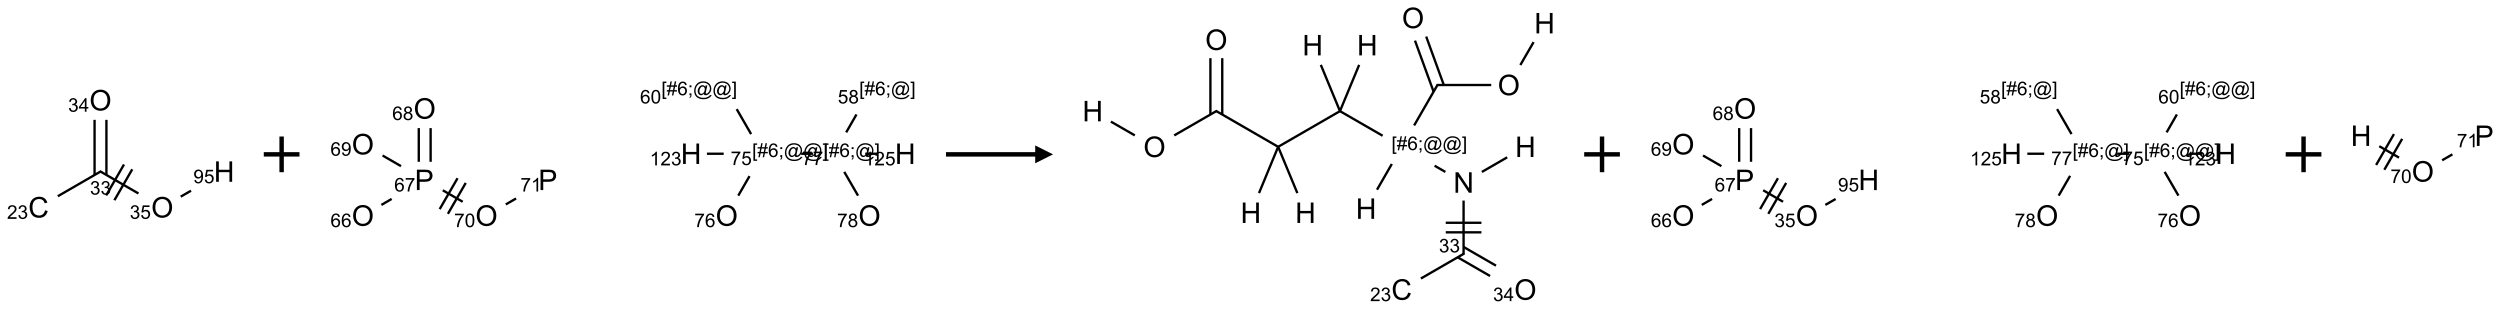 <?xml version="1.0" encoding="UTF-8"?>
<svg xmlns="http://www.w3.org/2000/svg" xmlns:xlink="http://www.w3.org/1999/xlink" width="1401" height="173" viewBox="0 0 1401 173">
<defs>
<g>
<g id="glyph-0-0">
<path d="M 2 0 L 2 -10 L 10 -10 L 10 0 Z M 2.25 -0.25 L 9.75 -0.25 L 9.75 -9.75 L 2.25 -9.75 Z M 2.25 -0.25 "/>
</g>
<g id="glyph-0-1">
<path d="M 9.406 -4.016 L 10.922 -3.633 C 10.605 -2.387 10.031 -1.438 9.207 -0.785 C 8.383 -0.133 7.371 0.195 6.18 0.195 C 4.945 0.195 3.941 -0.055 3.168 -0.559 C 2.395 -1.062 1.805 -1.789 1.402 -2.742 C 1 -3.695 0.797 -4.719 0.797 -5.812 C 0.797 -7.004 1.023 -8.047 1.48 -8.934 C 1.938 -9.82 2.586 -10.496 3.426 -10.957 C 4.266 -11.418 5.191 -11.648 6.203 -11.648 C 7.348 -11.648 8.312 -11.355 9.094 -10.773 C 9.875 -10.191 10.418 -9.371 10.727 -8.312 L 9.234 -7.961 C 8.969 -8.793 8.582 -9.402 8.078 -9.781 C 7.574 -10.16 6.938 -10.352 6.172 -10.352 C 5.293 -10.352 4.555 -10.141 3.965 -9.719 C 3.375 -9.297 2.957 -8.73 2.719 -8.02 C 2.48 -7.309 2.359 -6.574 2.359 -5.82 C 2.359 -4.848 2.5 -3.996 2.785 -3.27 C 3.07 -2.543 3.512 -2 4.109 -1.641 C 4.707 -1.281 5.355 -1.102 6.055 -1.102 C 6.902 -1.102 7.621 -1.348 8.211 -1.836 C 8.801 -2.324 9.199 -3.051 9.406 -4.016 Z M 9.406 -4.016 "/>
</g>
<g id="glyph-0-2">
<path d="M 0.773 -5.578 C 0.773 -7.48 1.285 -8.969 2.305 -10.043 C 3.324 -11.117 4.645 -11.656 6.258 -11.656 C 7.316 -11.656 8.27 -11.402 9.117 -10.898 C 9.965 -10.395 10.613 -9.688 11.059 -8.785 C 11.504 -7.883 11.727 -6.855 11.727 -5.711 C 11.727 -4.551 11.492 -3.512 11.023 -2.594 C 10.555 -1.676 9.891 -0.984 9.031 -0.512 C 8.172 -0.039 7.246 0.195 6.25 0.195 C 5.172 0.195 4.207 -0.066 3.359 -0.586 C 2.512 -1.105 1.867 -1.816 1.43 -2.719 C 0.992 -3.621 0.773 -4.574 0.773 -5.578 Z M 2.336 -5.555 C 2.336 -4.176 2.707 -3.086 3.449 -2.293 C 4.191 -1.5 5.121 -1.102 6.242 -1.102 C 7.383 -1.102 8.32 -1.504 9.059 -2.305 C 9.797 -3.105 10.164 -4.246 10.164 -5.719 C 10.164 -6.652 10.008 -7.465 9.691 -8.16 C 9.375 -8.855 8.914 -9.395 8.309 -9.777 C 7.703 -10.16 7.02 -10.352 6.266 -10.352 C 5.191 -10.352 4.27 -9.984 3.496 -9.246 C 2.723 -8.508 2.336 -7.277 2.336 -5.555 Z M 2.336 -5.555 "/>
</g>
<g id="glyph-0-3">
<path d="M 1.281 0 L 1.281 -11.453 L 2.797 -11.453 L 2.797 -6.75 L 8.75 -6.75 L 8.75 -11.453 L 10.266 -11.453 L 10.266 0 L 8.75 0 L 8.75 -5.398 L 2.797 -5.398 L 2.797 0 Z M 1.281 0 "/>
</g>
<g id="glyph-0-4">
<path d="M 1.234 0 L 1.234 -11.453 L 5.555 -11.453 C 6.316 -11.453 6.895 -11.418 7.297 -11.344 C 7.859 -11.25 8.332 -11.07 8.711 -10.809 C 9.09 -10.547 9.398 -10.176 9.629 -9.703 C 9.859 -9.23 9.977 -8.707 9.977 -8.141 C 9.977 -7.168 9.668 -6.344 9.047 -5.668 C 8.426 -4.992 7.309 -4.656 5.688 -4.656 L 2.75 -4.656 L 2.75 0 Z M 2.75 -6.008 L 5.711 -6.008 C 6.691 -6.008 7.387 -6.191 7.797 -6.555 C 8.207 -6.918 8.414 -7.434 8.414 -8.094 C 8.414 -8.574 8.293 -8.984 8.051 -9.324 C 7.809 -9.664 7.488 -9.891 7.094 -10 C 6.84 -10.066 6.367 -10.102 5.68 -10.102 L 2.75 -10.102 Z M 2.75 -6.008 "/>
</g>
<g id="glyph-0-5">
<path d="M 1.219 0 L 1.219 -11.453 L 2.773 -11.453 L 8.789 -2.461 L 8.789 -11.453 L 10.242 -11.453 L 10.242 0 L 8.688 0 L 2.672 -9 L 2.672 0 Z M 1.219 0 "/>
</g>
<g id="glyph-1-0">
<path d="M 1.332 0 L 1.332 -6.668 L 6.668 -6.668 L 6.668 0 Z M 1.5 -0.168 L 6.5 -0.168 L 6.5 -6.5 L 1.5 -6.5 Z M 1.5 -0.168 "/>
</g>
<g id="glyph-1-1">
<path d="M 5.371 -0.902 L 5.371 0 L 0.324 0 C 0.316 -0.227 0.352 -0.441 0.434 -0.652 C 0.562 -0.996 0.766 -1.332 1.051 -1.668 C 1.332 -2 1.742 -2.387 2.277 -2.824 C 3.105 -3.504 3.668 -4.043 3.957 -4.441 C 4.25 -4.84 4.395 -5.215 4.395 -5.566 C 4.395 -5.938 4.262 -6.254 3.996 -6.508 C 3.73 -6.762 3.387 -6.891 2.957 -6.891 C 2.508 -6.891 2.145 -6.754 1.875 -6.484 C 1.605 -6.215 1.469 -5.84 1.465 -5.359 L 0.5 -5.457 C 0.566 -6.176 0.812 -6.727 1.246 -7.102 C 1.676 -7.477 2.254 -7.668 2.98 -7.668 C 3.711 -7.668 4.293 -7.465 4.719 -7.059 C 5.145 -6.652 5.359 -6.148 5.359 -5.547 C 5.359 -5.242 5.297 -4.941 5.172 -4.645 C 5.047 -4.352 4.84 -4.039 4.551 -3.715 C 4.262 -3.387 3.777 -2.938 3.105 -2.371 C 2.543 -1.898 2.18 -1.578 2.02 -1.41 C 1.859 -1.242 1.73 -1.07 1.625 -0.902 Z M 5.371 -0.902 "/>
</g>
<g id="glyph-1-2">
<path d="M 0.449 -2.016 L 1.387 -2.141 C 1.492 -1.609 1.676 -1.227 1.934 -0.992 C 2.191 -0.758 2.508 -0.641 2.879 -0.641 C 3.32 -0.641 3.695 -0.793 3.996 -1.098 C 4.301 -1.402 4.453 -1.781 4.453 -2.234 C 4.453 -2.664 4.312 -3.02 4.031 -3.301 C 3.75 -3.578 3.391 -3.719 2.957 -3.719 C 2.781 -3.719 2.562 -3.684 2.297 -3.613 L 2.402 -4.438 C 2.465 -4.43 2.516 -4.426 2.551 -4.426 C 2.949 -4.426 3.312 -4.531 3.629 -4.738 C 3.949 -4.949 4.109 -5.27 4.109 -5.703 C 4.109 -6.047 3.992 -6.332 3.762 -6.559 C 3.527 -6.785 3.227 -6.895 2.859 -6.895 C 2.496 -6.895 2.191 -6.781 1.949 -6.551 C 1.707 -6.324 1.547 -5.98 1.48 -5.52 L 0.543 -5.688 C 0.656 -6.316 0.918 -6.805 1.324 -7.148 C 1.73 -7.492 2.234 -7.668 2.84 -7.668 C 3.254 -7.668 3.641 -7.578 3.988 -7.398 C 4.34 -7.219 4.609 -6.977 4.793 -6.668 C 4.98 -6.359 5.074 -6.031 5.074 -5.684 C 5.074 -5.352 4.984 -5.051 4.809 -4.781 C 4.629 -4.512 4.367 -4.297 4.02 -4.137 C 4.473 -4.031 4.824 -3.816 5.074 -3.488 C 5.324 -3.16 5.449 -2.75 5.449 -2.254 C 5.449 -1.59 5.203 -1.023 4.719 -0.559 C 4.234 -0.098 3.617 0.137 2.875 0.137 C 2.203 0.137 1.648 -0.062 1.207 -0.465 C 0.762 -0.863 0.512 -1.379 0.449 -2.016 Z M 0.449 -2.016 "/>
</g>
<g id="glyph-1-3">
<path d="M 3.449 0 L 3.449 -1.828 L 0.137 -1.828 L 0.137 -2.688 L 3.621 -7.637 L 4.387 -7.637 L 4.387 -2.688 L 5.418 -2.688 L 5.418 -1.828 L 4.387 -1.828 L 4.387 0 Z M 3.449 -2.688 L 3.449 -6.129 L 1.059 -2.688 Z M 3.449 -2.688 "/>
</g>
<g id="glyph-1-4">
<path d="M 0.441 -2 L 1.426 -2.082 C 1.5 -1.605 1.668 -1.242 1.934 -1.004 C 2.199 -0.762 2.52 -0.641 2.895 -0.641 C 3.348 -0.641 3.73 -0.812 4.043 -1.152 C 4.355 -1.492 4.512 -1.941 4.512 -2.504 C 4.512 -3.039 4.359 -3.461 4.059 -3.77 C 3.758 -4.078 3.367 -4.234 2.879 -4.234 C 2.578 -4.234 2.305 -4.164 2.062 -4.027 C 1.82 -3.891 1.629 -3.715 1.488 -3.496 L 0.609 -3.609 L 1.348 -7.531 L 5.145 -7.531 L 5.145 -6.637 L 2.098 -6.637 L 1.688 -4.582 C 2.145 -4.902 2.625 -5.062 3.129 -5.062 C 3.797 -5.062 4.359 -4.832 4.816 -4.371 C 5.277 -3.91 5.504 -3.312 5.504 -2.59 C 5.504 -1.898 5.305 -1.301 4.902 -0.797 C 4.41 -0.18 3.742 0.129 2.895 0.129 C 2.199 0.129 1.633 -0.062 1.195 -0.453 C 0.758 -0.844 0.504 -1.359 0.441 -2 Z M 0.441 -2 "/>
</g>
<g id="glyph-1-5">
<path d="M 0.582 -1.766 L 1.484 -1.848 C 1.562 -1.426 1.707 -1.117 1.922 -0.926 C 2.137 -0.734 2.414 -0.641 2.75 -0.641 C 3.039 -0.641 3.289 -0.707 3.508 -0.84 C 3.727 -0.973 3.902 -1.148 4.043 -1.367 C 4.18 -1.586 4.297 -1.887 4.391 -2.262 C 4.484 -2.637 4.531 -3.016 4.531 -3.406 C 4.531 -3.449 4.531 -3.512 4.527 -3.594 C 4.34 -3.297 4.082 -3.055 3.758 -2.867 C 3.434 -2.68 3.082 -2.59 2.703 -2.59 C 2.07 -2.59 1.535 -2.816 1.098 -3.277 C 0.66 -3.734 0.441 -4.34 0.441 -5.09 C 0.441 -5.863 0.672 -6.484 1.129 -6.957 C 1.586 -7.43 2.156 -7.668 2.844 -7.668 C 3.34 -7.668 3.793 -7.531 4.207 -7.266 C 4.617 -7 4.93 -6.617 5.145 -6.121 C 5.355 -5.629 5.465 -4.91 5.465 -3.973 C 5.465 -2.996 5.359 -2.223 5.145 -1.645 C 4.934 -1.066 4.617 -0.625 4.199 -0.324 C 3.781 -0.02 3.293 0.129 2.73 0.129 C 2.133 0.129 1.645 -0.035 1.266 -0.367 C 0.887 -0.699 0.66 -1.164 0.582 -1.766 Z M 4.422 -5.137 C 4.422 -5.676 4.277 -6.102 3.992 -6.418 C 3.707 -6.734 3.359 -6.891 2.957 -6.891 C 2.543 -6.891 2.18 -6.719 1.871 -6.379 C 1.562 -6.039 1.406 -5.598 1.406 -5.059 C 1.406 -4.57 1.555 -4.176 1.848 -3.871 C 2.141 -3.566 2.5 -3.418 2.934 -3.418 C 3.367 -3.418 3.723 -3.57 4.004 -3.871 C 4.281 -4.176 4.422 -4.598 4.422 -5.137 Z M 4.422 -5.137 "/>
</g>
<g id="glyph-1-6">
<path d="M 5.309 -5.766 L 4.375 -5.691 C 4.293 -6.059 4.172 -6.328 4.02 -6.496 C 3.766 -6.762 3.453 -6.895 3.082 -6.895 C 2.785 -6.895 2.523 -6.812 2.297 -6.645 C 2 -6.43 1.77 -6.117 1.598 -5.703 C 1.43 -5.289 1.34 -4.703 1.332 -3.938 C 1.559 -4.281 1.836 -4.535 2.16 -4.703 C 2.488 -4.871 2.828 -4.953 3.188 -4.953 C 3.812 -4.953 4.344 -4.723 4.785 -4.262 C 5.223 -3.801 5.441 -3.207 5.441 -2.48 C 5.441 -2 5.34 -1.555 5.133 -1.145 C 4.926 -0.73 4.641 -0.418 4.281 -0.199 C 3.922 0.02 3.512 0.129 3.051 0.129 C 2.27 0.129 1.633 -0.156 1.141 -0.73 C 0.648 -1.305 0.402 -2.254 0.402 -3.574 C 0.402 -5.051 0.672 -6.121 1.219 -6.793 C 1.695 -7.375 2.336 -7.668 3.141 -7.668 C 3.742 -7.668 4.234 -7.5 4.617 -7.16 C 5 -6.824 5.23 -6.359 5.309 -5.766 Z M 1.48 -2.473 C 1.48 -2.152 1.547 -1.844 1.684 -1.547 C 1.82 -1.25 2.016 -1.027 2.262 -0.871 C 2.508 -0.719 2.766 -0.641 3.035 -0.641 C 3.434 -0.641 3.773 -0.801 4.059 -1.121 C 4.344 -1.441 4.484 -1.875 4.484 -2.422 C 4.484 -2.949 4.344 -3.367 4.062 -3.668 C 3.781 -3.973 3.426 -4.125 3 -4.125 C 2.578 -4.125 2.219 -3.973 1.922 -3.668 C 1.625 -3.363 1.48 -2.969 1.48 -2.473 Z M 1.48 -2.473 "/>
</g>
<g id="glyph-1-7">
<path d="M 0.504 -6.637 L 0.504 -7.535 L 5.449 -7.535 L 5.449 -6.809 C 4.961 -6.289 4.48 -5.602 4.004 -4.746 C 3.527 -3.887 3.156 -3.004 2.895 -2.098 C 2.707 -1.461 2.59 -0.762 2.535 0 L 1.574 0 C 1.582 -0.602 1.703 -1.328 1.926 -2.176 C 2.152 -3.027 2.477 -3.848 2.898 -4.637 C 3.32 -5.426 3.77 -6.094 4.246 -6.637 Z M 0.504 -6.637 "/>
</g>
<g id="glyph-1-8">
<path d="M 1.887 -4.141 C 1.496 -4.281 1.207 -4.484 1.02 -4.75 C 0.832 -5.016 0.738 -5.328 0.738 -5.699 C 0.738 -6.254 0.938 -6.719 1.34 -7.098 C 1.738 -7.477 2.27 -7.668 2.934 -7.668 C 3.598 -7.668 4.137 -7.473 4.543 -7.086 C 4.949 -6.699 5.152 -6.227 5.152 -5.672 C 5.152 -5.316 5.059 -5.008 4.871 -4.746 C 4.688 -4.484 4.406 -4.281 4.027 -4.141 C 4.496 -3.988 4.852 -3.742 5.098 -3.402 C 5.34 -3.062 5.465 -2.656 5.465 -2.184 C 5.465 -1.531 5.234 -0.98 4.77 -0.535 C 4.309 -0.09 3.703 0.129 2.949 0.129 C 2.195 0.129 1.586 -0.094 1.125 -0.539 C 0.664 -0.984 0.434 -1.543 0.434 -2.207 C 0.434 -2.703 0.559 -3.121 0.809 -3.457 C 1.062 -3.793 1.422 -4.02 1.887 -4.141 Z M 1.699 -5.73 C 1.699 -5.367 1.812 -5.074 2.047 -4.844 C 2.281 -4.613 2.582 -4.5 2.953 -4.5 C 3.312 -4.5 3.609 -4.613 3.84 -4.84 C 4.07 -5.066 4.188 -5.348 4.188 -5.676 C 4.188 -6.02 4.07 -6.309 3.832 -6.543 C 3.594 -6.777 3.297 -6.895 2.941 -6.895 C 2.586 -6.895 2.289 -6.781 2.051 -6.551 C 1.816 -6.324 1.699 -6.047 1.699 -5.73 Z M 1.395 -2.203 C 1.395 -1.938 1.461 -1.676 1.586 -1.426 C 1.711 -1.176 1.902 -0.984 2.152 -0.848 C 2.402 -0.711 2.672 -0.641 2.957 -0.641 C 3.406 -0.641 3.777 -0.785 4.066 -1.074 C 4.359 -1.363 4.504 -1.727 4.504 -2.172 C 4.504 -2.625 4.355 -2.996 4.055 -3.293 C 3.754 -3.586 3.379 -3.734 2.926 -3.734 C 2.484 -3.734 2.121 -3.59 1.832 -3.297 C 1.543 -3.004 1.395 -2.641 1.395 -2.203 Z M 1.395 -2.203 "/>
</g>
<g id="glyph-1-9">
<path d="M 0.441 -3.766 C 0.441 -4.668 0.535 -5.395 0.723 -5.945 C 0.906 -6.496 1.184 -6.922 1.551 -7.219 C 1.918 -7.516 2.375 -7.668 2.934 -7.668 C 3.344 -7.668 3.703 -7.586 4.012 -7.418 C 4.32 -7.254 4.574 -7.016 4.777 -6.707 C 4.977 -6.395 5.137 -6.016 5.25 -5.57 C 5.363 -5.125 5.422 -4.523 5.422 -3.766 C 5.422 -2.871 5.328 -2.148 5.145 -1.598 C 4.961 -1.047 4.688 -0.621 4.32 -0.32 C 3.953 -0.02 3.492 0.129 2.934 0.129 C 2.195 0.129 1.617 -0.133 1.199 -0.66 C 0.695 -1.297 0.441 -2.332 0.441 -3.766 Z M 1.406 -3.766 C 1.406 -2.512 1.555 -1.68 1.848 -1.262 C 2.141 -0.848 2.5 -0.641 2.934 -0.641 C 3.363 -0.641 3.727 -0.848 4.02 -1.266 C 4.312 -1.684 4.457 -2.516 4.457 -3.766 C 4.457 -5.023 4.312 -5.859 4.02 -6.27 C 3.727 -6.684 3.359 -6.891 2.922 -6.891 C 2.492 -6.891 2.148 -6.707 1.891 -6.344 C 1.566 -5.879 1.406 -5.02 1.406 -3.766 Z M 1.406 -3.766 "/>
</g>
<g id="glyph-1-10">
<path d="M 3.973 0 L 3.035 0 L 3.035 -5.973 C 2.809 -5.758 2.516 -5.543 2.148 -5.328 C 1.781 -5.113 1.453 -4.953 1.16 -4.844 L 1.16 -5.75 C 1.684 -5.996 2.145 -6.297 2.535 -6.645 C 2.93 -6.996 3.207 -7.336 3.371 -7.668 L 3.973 -7.668 Z M 3.973 0 "/>
</g>
<g id="glyph-1-11">
<path d="M 0.723 2.121 L 0.723 -7.637 L 2.793 -7.637 L 2.793 -6.859 L 1.66 -6.859 L 1.66 1.344 L 2.793 1.344 L 2.793 2.121 Z M 0.723 2.121 "/>
</g>
<g id="glyph-1-12">
<path d="M 0.535 0.129 L 0.988 -2.09 L 0.109 -2.09 L 0.109 -2.863 L 1.145 -2.863 L 1.531 -4.754 L 0.109 -4.754 L 0.109 -5.531 L 1.688 -5.531 L 2.141 -7.766 L 2.922 -7.766 L 2.469 -5.531 L 4.109 -5.531 L 4.562 -7.766 L 5.348 -7.766 L 4.895 -5.531 L 5.797 -5.531 L 5.797 -4.754 L 4.738 -4.754 L 4.348 -2.863 L 5.797 -2.863 L 5.797 -2.09 L 4.191 -2.09 L 3.738 0.129 L 2.957 0.129 L 3.406 -2.09 L 1.77 -2.09 L 1.316 0.129 Z M 1.926 -2.863 L 3.562 -2.863 L 3.953 -4.754 L 2.312 -4.754 Z M 1.926 -2.863 "/>
</g>
<g id="glyph-1-13">
<path d="M 0.949 -4.465 L 0.949 -5.531 L 2.016 -5.531 L 2.016 -4.465 Z M 0.949 0 L 0.949 -1.066 L 2.016 -1.066 L 2.016 0 C 2.016 0.391 1.945 0.711 1.809 0.949 C 1.668 1.191 1.449 1.379 1.145 1.512 L 0.887 1.109 C 1.082 1.023 1.23 0.895 1.324 0.727 C 1.418 0.559 1.469 0.316 1.48 0 Z M 0.949 0 "/>
</g>
<g id="glyph-1-14">
<path d="M 6.047 -0.848 C 5.82 -0.59 5.57 -0.379 5.289 -0.223 C 5.008 -0.062 4.73 0.016 4.449 0.016 C 4.141 0.016 3.84 -0.074 3.547 -0.254 C 3.254 -0.434 3.02 -0.715 2.836 -1.09 C 2.652 -1.465 2.562 -1.875 2.562 -2.324 C 2.562 -2.875 2.703 -3.43 2.988 -3.98 C 3.27 -4.535 3.621 -4.953 4.043 -5.23 C 4.461 -5.508 4.871 -5.645 5.266 -5.645 C 5.566 -5.645 5.855 -5.566 6.129 -5.41 C 6.402 -5.25 6.641 -5.012 6.84 -4.688 L 7.016 -5.496 L 7.949 -5.496 L 7.199 -2 C 7.094 -1.516 7.043 -1.246 7.043 -1.191 C 7.043 -1.098 7.078 -1.02 7.148 -0.949 C 7.219 -0.883 7.305 -0.848 7.406 -0.848 C 7.59 -0.848 7.832 -0.953 8.129 -1.168 C 8.527 -1.445 8.84 -1.816 9.07 -2.285 C 9.301 -2.75 9.418 -3.234 9.418 -3.73 C 9.418 -4.309 9.27 -4.852 8.973 -5.355 C 8.676 -5.859 8.23 -6.262 7.645 -6.562 C 7.055 -6.863 6.406 -7.016 5.691 -7.016 C 4.879 -7.016 4.137 -6.824 3.465 -6.445 C 2.793 -6.066 2.273 -5.52 1.902 -4.809 C 1.535 -4.098 1.348 -3.34 1.348 -2.527 C 1.348 -1.676 1.535 -0.941 1.902 -0.328 C 2.273 0.285 2.809 0.742 3.508 1.035 C 4.207 1.328 4.984 1.473 5.832 1.473 C 6.742 1.473 7.504 1.32 8.121 1.016 C 8.734 0.711 9.195 0.34 9.5 -0.098 L 10.441 -0.098 C 10.266 0.266 9.961 0.637 9.531 1.016 C 9.102 1.395 8.59 1.695 7.996 1.914 C 7.402 2.133 6.688 2.246 5.848 2.246 C 5.078 2.246 4.367 2.145 3.715 1.949 C 3.066 1.75 2.512 1.453 2.051 1.055 C 1.594 0.656 1.25 0.199 1.016 -0.316 C 0.723 -0.973 0.578 -1.684 0.578 -2.441 C 0.578 -3.289 0.75 -4.098 1.098 -4.863 C 1.523 -5.805 2.125 -6.527 2.902 -7.027 C 3.684 -7.527 4.629 -7.777 5.738 -7.777 C 6.602 -7.777 7.375 -7.602 8.059 -7.246 C 8.746 -6.895 9.285 -6.371 9.684 -5.672 C 10.02 -5.07 10.188 -4.418 10.188 -3.715 C 10.188 -2.707 9.832 -1.812 9.125 -1.031 C 8.492 -0.328 7.801 0.02 7.051 0.02 C 6.812 0.02 6.617 -0.016 6.473 -0.09 C 6.324 -0.16 6.215 -0.266 6.145 -0.402 C 6.102 -0.488 6.066 -0.637 6.047 -0.848 Z M 3.527 -2.262 C 3.527 -1.785 3.641 -1.414 3.863 -1.152 C 4.09 -0.887 4.348 -0.754 4.641 -0.754 C 4.836 -0.754 5.039 -0.812 5.254 -0.93 C 5.469 -1.047 5.676 -1.219 5.871 -1.449 C 6.066 -1.676 6.23 -1.969 6.355 -2.32 C 6.48 -2.672 6.543 -3.027 6.543 -3.379 C 6.543 -3.852 6.426 -4.219 6.191 -4.48 C 5.957 -4.738 5.672 -4.871 5.332 -4.871 C 5.109 -4.871 4.902 -4.812 4.707 -4.699 C 4.512 -4.586 4.32 -4.406 4.137 -4.156 C 3.953 -3.906 3.805 -3.602 3.691 -3.246 C 3.582 -2.887 3.527 -2.559 3.527 -2.262 Z M 3.527 -2.262 "/>
</g>
<g id="glyph-1-15">
<path d="M 2.27 2.121 L 0.203 2.121 L 0.203 1.344 L 1.332 1.344 L 1.332 -6.859 L 0.203 -6.859 L 0.203 -7.637 L 2.27 -7.637 Z M 2.27 2.121 "/>
</g>
</g>
</defs>
<path fill="none" stroke-width="0.033" stroke-linecap="butt" stroke-linejoin="miter" stroke="rgb(0%, 0%, 0%)" stroke-opacity="1" stroke-miterlimit="10" d="M 0.268 1.345 L 0.874 0.995 " transform="matrix(40, 0, 0, 40, 21.676, 56.154)"/>
<path fill="none" stroke-width="0.033" stroke-linecap="butt" stroke-linejoin="miter" stroke="rgb(0%, 0%, 0%)" stroke-opacity="1" stroke-miterlimit="10" d="M 0.949 1.048 L 0.949 0.275 " transform="matrix(40, 0, 0, 40, 21.676, 56.154)"/>
<path fill="none" stroke-width="0.033" stroke-linecap="butt" stroke-linejoin="miter" stroke="rgb(0%, 0%, 0%)" stroke-opacity="1" stroke-miterlimit="10" d="M 0.783 1.048 L 0.783 0.275 " transform="matrix(40, 0, 0, 40, 21.676, 56.154)"/>
<path fill="none" stroke-width="0.033" stroke-linecap="butt" stroke-linejoin="miter" stroke="rgb(0%, 0%, 0%)" stroke-opacity="1" stroke-miterlimit="10" d="M 0.858 0.995 L 1.398 1.307 " transform="matrix(40, 0, 0, 40, 21.676, 56.154)"/>
<path fill="none" stroke-width="0.033" stroke-linecap="butt" stroke-linejoin="miter" stroke="rgb(0%, 0%, 0%)" stroke-opacity="1" stroke-miterlimit="10" d="M 1.061 1.401 L 1.311 0.968 " transform="matrix(40, 0, 0, 40, 21.676, 56.154)"/>
<path fill="none" stroke-width="0.033" stroke-linecap="butt" stroke-linejoin="miter" stroke="rgb(0%, 0%, 0%)" stroke-opacity="1" stroke-miterlimit="10" d="M 0.945 1.334 L 1.195 0.901 " transform="matrix(40, 0, 0, 40, 21.676, 56.154)"/>
<path fill="none" stroke-width="0.033" stroke-linecap="butt" stroke-linejoin="miter" stroke="rgb(0%, 0%, 0%)" stroke-opacity="1" stroke-miterlimit="10" d="M 1.99 1.351 L 2.134 1.268 " transform="matrix(40, 0, 0, 40, 21.676, 56.154)"/>
<g fill="rgb(0%, 0%, 0%)" fill-opacity="1">
<use xlink:href="#glyph-0-1" x="15.816" y="121.883"/>
</g>
<g fill="rgb(0%, 0%, 0%)" fill-opacity="1">
<use xlink:href="#glyph-1-1" x="3.902" y="122.637"/>
<use xlink:href="#glyph-1-2" x="9.835" y="122.637"/>
</g>
<g fill="rgb(0%, 0%, 0%)" fill-opacity="1">
<use xlink:href="#glyph-1-2" x="50.402" y="109.078"/>
<use xlink:href="#glyph-1-2" x="56.335" y="109.078"/>
</g>
<g fill="rgb(0%, 0%, 0%)" fill-opacity="1">
<use xlink:href="#glyph-0-2" x="50.066" y="61.887"/>
</g>
<g fill="rgb(0%, 0%, 0%)" fill-opacity="1">
<use xlink:href="#glyph-1-2" x="38.156" y="62.633"/>
<use xlink:href="#glyph-1-3" x="44.089" y="62.633"/>
</g>
<g fill="rgb(0%, 0%, 0%)" fill-opacity="1">
<use xlink:href="#glyph-0-2" x="84.707" y="121.887"/>
</g>
<g fill="rgb(0%, 0%, 0%)" fill-opacity="1">
<use xlink:href="#glyph-1-2" x="72.711" y="122.633"/>
<use xlink:href="#glyph-1-4" x="78.643" y="122.633"/>
</g>
<g fill="rgb(0%, 0%, 0%)" fill-opacity="1">
<use xlink:href="#glyph-0-3" x="119.828" y="101.883"/>
</g>
<g fill="rgb(0%, 0%, 0%)" fill-opacity="1">
<use xlink:href="#glyph-1-5" x="108.336" y="102.676"/>
<use xlink:href="#glyph-1-4" x="114.268" y="102.676"/>
</g>
<path fill="none" stroke-width="0.062" stroke-linecap="butt" stroke-linejoin="miter" stroke="rgb(0%, 0%, 0%)" stroke-opacity="1" stroke-miterlimit="10" d="M -0 0 L 0.5 0 M 0.25 -0.25 L 0.25 0.25 " transform="matrix(40, 0, 0, 40, 147.824, 86.5)"/>
<path fill="none" stroke-width="0.033" stroke-linecap="butt" stroke-linejoin="miter" stroke="rgb(0%, 0%, 0%)" stroke-opacity="1" stroke-miterlimit="10" d="M 0.259 1.583 L 0.403 1.499 " transform="matrix(40, 0, 0, 40, 203.363, 51.516)"/>
<path fill="none" stroke-width="0.033" stroke-linecap="butt" stroke-linejoin="miter" stroke="rgb(0%, 0%, 0%)" stroke-opacity="1" stroke-miterlimit="10" d="M 0.949 0.979 L 0.949 0.507 " transform="matrix(40, 0, 0, 40, 203.363, 51.516)"/>
<path fill="none" stroke-width="0.033" stroke-linecap="butt" stroke-linejoin="miter" stroke="rgb(0%, 0%, 0%)" stroke-opacity="1" stroke-miterlimit="10" d="M 0.783 0.979 L 0.783 0.507 " transform="matrix(40, 0, 0, 40, 203.363, 51.516)"/>
<path fill="none" stroke-width="0.033" stroke-linecap="butt" stroke-linejoin="miter" stroke="rgb(0%, 0%, 0%)" stroke-opacity="1" stroke-miterlimit="10" d="M 0.534 1.04 L 0.276 0.891 " transform="matrix(40, 0, 0, 40, 203.363, 51.516)"/>
<path fill="none" stroke-width="0.033" stroke-linecap="butt" stroke-linejoin="miter" stroke="rgb(0%, 0%, 0%)" stroke-opacity="1" stroke-miterlimit="10" d="M 1.119 1.378 L 1.398 1.539 " transform="matrix(40, 0, 0, 40, 203.363, 51.516)"/>
<path fill="none" stroke-width="0.033" stroke-linecap="butt" stroke-linejoin="miter" stroke="rgb(0%, 0%, 0%)" stroke-opacity="1" stroke-miterlimit="10" d="M 1.191 1.708 L 1.441 1.275 " transform="matrix(40, 0, 0, 40, 203.363, 51.516)"/>
<path fill="none" stroke-width="0.033" stroke-linecap="butt" stroke-linejoin="miter" stroke="rgb(0%, 0%, 0%)" stroke-opacity="1" stroke-miterlimit="10" d="M 1.076 1.642 L 1.326 1.209 " transform="matrix(40, 0, 0, 40, 203.363, 51.516)"/>
<path fill="none" stroke-width="0.033" stroke-linecap="butt" stroke-linejoin="miter" stroke="rgb(0%, 0%, 0%)" stroke-opacity="1" stroke-miterlimit="10" d="M 2.002 1.576 L 2.146 1.493 " transform="matrix(40, 0, 0, 40, 203.363, 51.516)"/>
<path fill="none" stroke-width="0.033" stroke-linecap="butt" stroke-linejoin="miter" stroke="rgb(0%, 0%, 0%)" stroke-opacity="1" stroke-miterlimit="10" d="M 5.259 1.453 L 5.417 1.179 " transform="matrix(40, 0, 0, 40, 203.363, 51.516)"/>
<path fill="none" stroke-width="0.033" stroke-linecap="butt" stroke-linejoin="miter" stroke="rgb(0%, 0%, 0%)" stroke-opacity="1" stroke-miterlimit="10" d="M 5.439 0.591 L 5.237 0.241 " transform="matrix(40, 0, 0, 40, 203.363, 51.516)"/>
<path fill="none" stroke-width="0.033" stroke-linecap="butt" stroke-linejoin="miter" stroke="rgb(0%, 0%, 0%)" stroke-opacity="1" stroke-miterlimit="10" d="M 5.055 0.866 L 4.82 0.866 " transform="matrix(40, 0, 0, 40, 203.363, 51.516)"/>
<path fill="none" stroke-width="0.033" stroke-linecap="butt" stroke-linejoin="miter" stroke="rgb(0%, 0%, 0%)" stroke-opacity="1" stroke-miterlimit="10" d="M 6.14 0.866 L 6.307 0.866 " transform="matrix(40, 0, 0, 40, 203.363, 51.516)"/>
<path fill="none" stroke-width="0.033" stroke-linecap="butt" stroke-linejoin="miter" stroke="rgb(0%, 0%, 0%)" stroke-opacity="1" stroke-miterlimit="10" d="M 6.771 0.567 L 6.915 0.316 " transform="matrix(40, 0, 0, 40, 203.363, 51.516)"/>
<path fill="none" stroke-width="0.033" stroke-linecap="butt" stroke-linejoin="miter" stroke="rgb(0%, 0%, 0%)" stroke-opacity="1" stroke-miterlimit="10" d="M 6.744 1.12 L 6.937 1.453 " transform="matrix(40, 0, 0, 40, 203.363, 51.516)"/>
<path fill="none" stroke-width="0.033" stroke-linecap="butt" stroke-linejoin="miter" stroke="rgb(0%, 0%, 0%)" stroke-opacity="1" stroke-miterlimit="10" d="M 7.038 0.866 L 7.204 0.866 " transform="matrix(40, 0, 0, 40, 203.363, 51.516)"/>
<g fill="rgb(0%, 0%, 0%)" fill-opacity="1">
<use xlink:href="#glyph-0-2" x="197.113" y="126.527"/>
</g>
<g fill="rgb(0%, 0%, 0%)" fill-opacity="1">
<use xlink:href="#glyph-1-6" x="185.18" y="127.277"/>
<use xlink:href="#glyph-1-6" x="191.112" y="127.277"/>
</g>
<g fill="rgb(0%, 0%, 0%)" fill-opacity="1">
<use xlink:href="#glyph-0-4" x="232.398" y="106.523"/>
</g>
<g fill="rgb(0%, 0%, 0%)" fill-opacity="1">
<use xlink:href="#glyph-1-6" x="220.918" y="107.316"/>
<use xlink:href="#glyph-1-7" x="226.85" y="107.316"/>
</g>
<g fill="rgb(0%, 0%, 0%)" fill-opacity="1">
<use xlink:href="#glyph-0-2" x="231.754" y="66.527"/>
</g>
<g fill="rgb(0%, 0%, 0%)" fill-opacity="1">
<use xlink:href="#glyph-1-6" x="219.797" y="67.277"/>
<use xlink:href="#glyph-1-8" x="225.729" y="67.277"/>
</g>
<g fill="rgb(0%, 0%, 0%)" fill-opacity="1">
<use xlink:href="#glyph-0-2" x="197.113" y="86.527"/>
</g>
<g fill="rgb(0%, 0%, 0%)" fill-opacity="1">
<use xlink:href="#glyph-1-6" x="185.156" y="87.277"/>
<use xlink:href="#glyph-1-5" x="191.089" y="87.277"/>
</g>
<g fill="rgb(0%, 0%, 0%)" fill-opacity="1">
<use xlink:href="#glyph-0-2" x="266.395" y="126.527"/>
</g>
<g fill="rgb(0%, 0%, 0%)" fill-opacity="1">
<use xlink:href="#glyph-1-7" x="254.48" y="127.277"/>
<use xlink:href="#glyph-1-9" x="260.413" y="127.277"/>
</g>
<g fill="rgb(0%, 0%, 0%)" fill-opacity="1">
<use xlink:href="#glyph-0-4" x="301.684" y="106.523"/>
</g>
<g fill="rgb(0%, 0%, 0%)" fill-opacity="1">
<use xlink:href="#glyph-1-7" x="291.676" y="107.316"/>
<use xlink:href="#glyph-1-10" x="297.608" y="107.316"/>
</g>
<g fill="rgb(0%, 0%, 0%)" fill-opacity="1">
<use xlink:href="#glyph-0-2" x="401.039" y="126.527"/>
</g>
<g fill="rgb(0%, 0%, 0%)" fill-opacity="1">
<use xlink:href="#glyph-1-7" x="389.102" y="127.277"/>
<use xlink:href="#glyph-1-6" x="395.034" y="127.277"/>
</g>
<g fill="rgb(0%, 0%, 0%)" fill-opacity="1">
<use xlink:href="#glyph-1-11" x="421.5" y="88.008"/>
<use xlink:href="#glyph-1-12" x="424.464" y="88.008"/>
<use xlink:href="#glyph-1-6" x="430.396" y="88.008"/>
<use xlink:href="#glyph-1-13" x="436.328" y="88.008"/>
<use xlink:href="#glyph-1-14" x="439.292" y="88.008"/>
<use xlink:href="#glyph-1-14" x="450.12" y="88.008"/>
<use xlink:href="#glyph-1-15" x="460.948" y="88.008"/>
</g>
<g fill="rgb(0%, 0%, 0%)" fill-opacity="1">
<use xlink:href="#glyph-1-7" x="409.453" y="92.508"/>
<use xlink:href="#glyph-1-4" x="415.385" y="92.508"/>
</g>
<g fill="rgb(0%, 0%, 0%)" fill-opacity="1">
<use xlink:href="#glyph-1-11" x="370.629" y="53.367"/>
<use xlink:href="#glyph-1-12" x="373.592" y="53.367"/>
<use xlink:href="#glyph-1-6" x="379.525" y="53.367"/>
<use xlink:href="#glyph-1-13" x="385.457" y="53.367"/>
<use xlink:href="#glyph-1-14" x="388.421" y="53.367"/>
<use xlink:href="#glyph-1-14" x="399.249" y="53.367"/>
<use xlink:href="#glyph-1-15" x="410.077" y="53.367"/>
</g>
<g fill="rgb(0%, 0%, 0%)" fill-opacity="1">
<use xlink:href="#glyph-1-6" x="358.668" y="57.996"/>
<use xlink:href="#glyph-1-9" x="364.6" y="57.996"/>
</g>
<g fill="rgb(0%, 0%, 0%)" fill-opacity="1">
<use xlink:href="#glyph-0-3" x="381.516" y="91.883"/>
</g>
<g fill="rgb(0%, 0%, 0%)" fill-opacity="1">
<use xlink:href="#glyph-1-10" x="364.148" y="92.676"/>
<use xlink:href="#glyph-1-1" x="370.081" y="92.676"/>
<use xlink:href="#glyph-1-2" x="376.013" y="92.676"/>
</g>
<g fill="rgb(0%, 0%, 0%)" fill-opacity="1">
<use xlink:href="#glyph-1-11" x="461.5" y="88.008"/>
<use xlink:href="#glyph-1-12" x="464.464" y="88.008"/>
<use xlink:href="#glyph-1-6" x="470.396" y="88.008"/>
<use xlink:href="#glyph-1-13" x="476.328" y="88.008"/>
<use xlink:href="#glyph-1-14" x="479.292" y="88.008"/>
<use xlink:href="#glyph-1-15" x="490.12" y="88.008"/>
</g>
<g fill="rgb(0%, 0%, 0%)" fill-opacity="1">
<use xlink:href="#glyph-1-7" x="449.508" y="92.508"/>
<use xlink:href="#glyph-1-7" x="455.44" y="92.508"/>
</g>
<g fill="rgb(0%, 0%, 0%)" fill-opacity="1">
<use xlink:href="#glyph-1-11" x="481.5" y="53.367"/>
<use xlink:href="#glyph-1-12" x="484.464" y="53.367"/>
<use xlink:href="#glyph-1-6" x="490.396" y="53.367"/>
<use xlink:href="#glyph-1-13" x="496.328" y="53.367"/>
<use xlink:href="#glyph-1-14" x="499.292" y="53.367"/>
<use xlink:href="#glyph-1-15" x="510.12" y="53.367"/>
</g>
<g fill="rgb(0%, 0%, 0%)" fill-opacity="1">
<use xlink:href="#glyph-1-4" x="469.492" y="57.996"/>
<use xlink:href="#glyph-1-8" x="475.424" y="57.996"/>
</g>
<g fill="rgb(0%, 0%, 0%)" fill-opacity="1">
<use xlink:href="#glyph-0-2" x="481.039" y="126.527"/>
</g>
<g fill="rgb(0%, 0%, 0%)" fill-opacity="1">
<use xlink:href="#glyph-1-7" x="469.078" y="127.277"/>
<use xlink:href="#glyph-1-8" x="475.01" y="127.277"/>
</g>
<g fill="rgb(0%, 0%, 0%)" fill-opacity="1">
<use xlink:href="#glyph-0-3" x="501.516" y="91.883"/>
</g>
<g fill="rgb(0%, 0%, 0%)" fill-opacity="1">
<use xlink:href="#glyph-1-10" x="484.09" y="92.676"/>
<use xlink:href="#glyph-1-1" x="490.022" y="92.676"/>
<use xlink:href="#glyph-1-4" x="495.954" y="92.676"/>
</g>
<path fill-rule="nonzero" fill="rgb(0%, 0%, 0%)" fill-opacity="1" d="M 530.125 87.75 L 580.125 87.75 L 580.125 91.5 L 590.125 86.5 L 580.125 81.5 L 580.125 85.25 L 530.125 85.25 "/>
<path fill="none" stroke-width="0.033" stroke-linecap="butt" stroke-linejoin="miter" stroke="rgb(0%, 0%, 0%)" stroke-opacity="1" stroke-miterlimit="10" d="M 0.255 1.453 L 0.59 1.646 " transform="matrix(40, 0, 0, 40, 612.352, 10.039)"/>
<path fill="none" stroke-width="0.033" stroke-linecap="butt" stroke-linejoin="miter" stroke="rgb(0%, 0%, 0%)" stroke-opacity="1" stroke-miterlimit="10" d="M 1.142 1.646 L 1.74 1.301 " transform="matrix(40, 0, 0, 40, 612.352, 10.039)"/>
<path fill="none" stroke-width="0.033" stroke-linecap="butt" stroke-linejoin="miter" stroke="rgb(0%, 0%, 0%)" stroke-opacity="1" stroke-miterlimit="10" d="M 1.815 1.354 L 1.815 0.564 " transform="matrix(40, 0, 0, 40, 612.352, 10.039)"/>
<path fill="none" stroke-width="0.033" stroke-linecap="butt" stroke-linejoin="miter" stroke="rgb(0%, 0%, 0%)" stroke-opacity="1" stroke-miterlimit="10" d="M 1.649 1.354 L 1.649 0.564 " transform="matrix(40, 0, 0, 40, 612.352, 10.039)"/>
<path fill="none" stroke-width="0.033" stroke-linecap="butt" stroke-linejoin="miter" stroke="rgb(0%, 0%, 0%)" stroke-opacity="1" stroke-miterlimit="10" d="M 1.724 1.301 L 2.598 1.806 " transform="matrix(40, 0, 0, 40, 612.352, 10.039)"/>
<path fill="none" stroke-width="0.033" stroke-linecap="butt" stroke-linejoin="miter" stroke="rgb(0%, 0%, 0%)" stroke-opacity="1" stroke-miterlimit="10" d="M 2.598 1.806 L 2.867 2.454 " transform="matrix(40, 0, 0, 40, 612.352, 10.039)"/>
<path fill="none" stroke-width="0.033" stroke-linecap="butt" stroke-linejoin="miter" stroke="rgb(0%, 0%, 0%)" stroke-opacity="1" stroke-miterlimit="10" d="M 2.598 1.806 L 2.33 2.454 " transform="matrix(40, 0, 0, 40, 612.352, 10.039)"/>
<path fill="none" stroke-width="0.033" stroke-linecap="butt" stroke-linejoin="miter" stroke="rgb(0%, 0%, 0%)" stroke-opacity="1" stroke-miterlimit="10" d="M 2.598 1.806 L 3.464 1.306 " transform="matrix(40, 0, 0, 40, 612.352, 10.039)"/>
<path fill="none" stroke-width="0.033" stroke-linecap="butt" stroke-linejoin="miter" stroke="rgb(0%, 0%, 0%)" stroke-opacity="1" stroke-miterlimit="10" d="M 3.464 1.306 L 3.196 0.658 " transform="matrix(40, 0, 0, 40, 612.352, 10.039)"/>
<path fill="none" stroke-width="0.033" stroke-linecap="butt" stroke-linejoin="miter" stroke="rgb(0%, 0%, 0%)" stroke-opacity="1" stroke-miterlimit="10" d="M 3.464 1.306 L 3.733 0.658 " transform="matrix(40, 0, 0, 40, 612.352, 10.039)"/>
<path fill="none" stroke-width="0.033" stroke-linecap="butt" stroke-linejoin="miter" stroke="rgb(0%, 0%, 0%)" stroke-opacity="1" stroke-miterlimit="10" d="M 3.464 1.306 L 4.062 1.651 " transform="matrix(40, 0, 0, 40, 612.352, 10.039)"/>
<path fill="none" stroke-width="0.033" stroke-linecap="butt" stroke-linejoin="miter" stroke="rgb(0%, 0%, 0%)" stroke-opacity="1" stroke-miterlimit="10" d="M 4.191 2.046 L 3.983 2.407 " transform="matrix(40, 0, 0, 40, 612.352, 10.039)"/>
<path fill="none" stroke-width="0.033" stroke-linecap="butt" stroke-linejoin="miter" stroke="rgb(0%, 0%, 0%)" stroke-opacity="1" stroke-miterlimit="10" d="M 4.503 1.507 L 4.835 0.931 " transform="matrix(40, 0, 0, 40, 612.352, 10.039)"/>
<path fill="none" stroke-width="0.033" stroke-linecap="butt" stroke-linejoin="miter" stroke="rgb(0%, 0%, 0%)" stroke-opacity="1" stroke-miterlimit="10" d="M 4.919 0.94 L 4.672 0.261 " transform="matrix(40, 0, 0, 40, 612.352, 10.039)"/>
<path fill="none" stroke-width="0.033" stroke-linecap="butt" stroke-linejoin="miter" stroke="rgb(0%, 0%, 0%)" stroke-opacity="1" stroke-miterlimit="10" d="M 4.776 1.034 L 4.515 0.318 " transform="matrix(40, 0, 0, 40, 612.352, 10.039)"/>
<path fill="none" stroke-width="0.033" stroke-linecap="butt" stroke-linejoin="miter" stroke="rgb(0%, 0%, 0%)" stroke-opacity="1" stroke-miterlimit="10" d="M 4.821 0.94 L 5.583 0.94 " transform="matrix(40, 0, 0, 40, 612.352, 10.039)"/>
<path fill="none" stroke-width="0.033" stroke-linecap="butt" stroke-linejoin="miter" stroke="rgb(0%, 0%, 0%)" stroke-opacity="1" stroke-miterlimit="10" d="M 5.991 0.66 L 6.177 0.339 " transform="matrix(40, 0, 0, 40, 612.352, 10.039)"/>
<path fill="none" stroke-width="0.033" stroke-linecap="butt" stroke-linejoin="miter" stroke="rgb(0%, 0%, 0%)" stroke-opacity="1" stroke-miterlimit="10" d="M 4.79 2.071 L 4.941 2.158 " transform="matrix(40, 0, 0, 40, 612.352, 10.039)"/>
<path fill="none" stroke-width="0.033" stroke-linecap="butt" stroke-linejoin="miter" stroke="rgb(0%, 0%, 0%)" stroke-opacity="1" stroke-miterlimit="10" d="M 5.452 2.158 L 5.807 1.953 " transform="matrix(40, 0, 0, 40, 612.352, 10.039)"/>
<path fill="none" stroke-width="0.033" stroke-linecap="butt" stroke-linejoin="miter" stroke="rgb(0%, 0%, 0%)" stroke-opacity="1" stroke-miterlimit="10" d="M 5.196 2.559 L 5.196 3.315 " transform="matrix(40, 0, 0, 40, 612.352, 10.039)"/>
<path fill="none" stroke-width="0.033" stroke-linecap="butt" stroke-linejoin="miter" stroke="rgb(0%, 0%, 0%)" stroke-opacity="1" stroke-miterlimit="10" d="M 4.946 3.004 L 5.446 3.004 " transform="matrix(40, 0, 0, 40, 612.352, 10.039)"/>
<path fill="none" stroke-width="0.033" stroke-linecap="butt" stroke-linejoin="miter" stroke="rgb(0%, 0%, 0%)" stroke-opacity="1" stroke-miterlimit="10" d="M 4.946 2.87 L 5.446 2.87 " transform="matrix(40, 0, 0, 40, 612.352, 10.039)"/>
<path fill="none" stroke-width="0.033" stroke-linecap="butt" stroke-linejoin="miter" stroke="rgb(0%, 0%, 0%)" stroke-opacity="1" stroke-miterlimit="10" d="M 5.204 3.301 L 4.598 3.651 " transform="matrix(40, 0, 0, 40, 612.352, 10.039)"/>
<path fill="none" stroke-width="0.033" stroke-linecap="butt" stroke-linejoin="miter" stroke="rgb(0%, 0%, 0%)" stroke-opacity="1" stroke-miterlimit="10" d="M 5.113 3.354 L 5.567 3.616 " transform="matrix(40, 0, 0, 40, 612.352, 10.039)"/>
<path fill="none" stroke-width="0.033" stroke-linecap="butt" stroke-linejoin="miter" stroke="rgb(0%, 0%, 0%)" stroke-opacity="1" stroke-miterlimit="10" d="M 5.196 3.209 L 5.65 3.471 " transform="matrix(40, 0, 0, 40, 612.352, 10.039)"/>
<g fill="rgb(0%, 0%, 0%)" fill-opacity="1">
<use xlink:href="#glyph-0-3" x="606.578" y="67.996"/>
</g>
<g fill="rgb(0%, 0%, 0%)" fill-opacity="1">
<use xlink:href="#glyph-0-2" x="640.742" y="88"/>
</g>
<g fill="rgb(0%, 0%, 0%)" fill-opacity="1">
<use xlink:href="#glyph-0-2" x="675.383" y="28"/>
</g>
<g fill="rgb(0%, 0%, 0%)" fill-opacity="1">
<use xlink:href="#glyph-0-3" x="725.809" y="124.949"/>
</g>
<g fill="rgb(0%, 0%, 0%)" fill-opacity="1">
<use xlink:href="#glyph-0-3" x="695.195" y="124.949"/>
</g>
<g fill="rgb(0%, 0%, 0%)" fill-opacity="1">
<use xlink:href="#glyph-0-3" x="729.836" y="31.039"/>
</g>
<g fill="rgb(0%, 0%, 0%)" fill-opacity="1">
<use xlink:href="#glyph-0-3" x="760.449" y="31.039"/>
</g>
<g fill="rgb(0%, 0%, 0%)" fill-opacity="1">
<use xlink:href="#glyph-1-11" x="779.77" y="84.121"/>
<use xlink:href="#glyph-1-12" x="782.733" y="84.121"/>
<use xlink:href="#glyph-1-6" x="788.665" y="84.121"/>
<use xlink:href="#glyph-1-13" x="794.598" y="84.121"/>
<use xlink:href="#glyph-1-14" x="797.561" y="84.121"/>
<use xlink:href="#glyph-1-14" x="808.389" y="84.121"/>
<use xlink:href="#glyph-1-15" x="819.217" y="84.121"/>
</g>
<g fill="rgb(0%, 0%, 0%)" fill-opacity="1">
<use xlink:href="#glyph-0-3" x="759.785" y="122.637"/>
</g>
<g fill="rgb(0%, 0%, 0%)" fill-opacity="1">
<use xlink:href="#glyph-0-2" x="785.625" y="15.77"/>
</g>
<g fill="rgb(0%, 0%, 0%)" fill-opacity="1">
<use xlink:href="#glyph-0-2" x="839.309" y="53.359"/>
</g>
<g fill="rgb(0%, 0%, 0%)" fill-opacity="1">
<use xlink:href="#glyph-0-3" x="859.785" y="18.715"/>
</g>
<g fill="rgb(0%, 0%, 0%)" fill-opacity="1">
<use xlink:href="#glyph-0-5" x="814.469" y="107.996"/>
</g>
<g fill="rgb(0%, 0%, 0%)" fill-opacity="1">
<use xlink:href="#glyph-0-3" x="849.066" y="87.996"/>
</g>
<g fill="rgb(0%, 0%, 0%)" fill-opacity="1">
<use xlink:href="#glyph-1-2" x="806.352" y="141.453"/>
<use xlink:href="#glyph-1-2" x="812.284" y="141.453"/>
</g>
<g fill="rgb(0%, 0%, 0%)" fill-opacity="1">
<use xlink:href="#glyph-0-1" x="779.699" y="167.996"/>
</g>
<g fill="rgb(0%, 0%, 0%)" fill-opacity="1">
<use xlink:href="#glyph-1-1" x="767.781" y="168.75"/>
<use xlink:href="#glyph-1-2" x="773.714" y="168.75"/>
</g>
<g fill="rgb(0%, 0%, 0%)" fill-opacity="1">
<use xlink:href="#glyph-0-2" x="848.59" y="168"/>
</g>
<g fill="rgb(0%, 0%, 0%)" fill-opacity="1">
<use xlink:href="#glyph-1-2" x="836.68" y="168.746"/>
<use xlink:href="#glyph-1-3" x="842.612" y="168.746"/>
</g>
<path fill="none" stroke-width="0.062" stroke-linecap="butt" stroke-linejoin="miter" stroke="rgb(0%, 0%, 0%)" stroke-opacity="1" stroke-miterlimit="10" d="M -0 0 L 0.5 0 M 0.25 -0.25 L 0.25 0.25 " transform="matrix(40, 0, 0, 40, 887.781, 86.5)"/>
<path fill="none" stroke-width="0.033" stroke-linecap="butt" stroke-linejoin="miter" stroke="rgb(0%, 0%, 0%)" stroke-opacity="1" stroke-miterlimit="10" d="M 1.398 1.539 L 1.119 1.378 " transform="matrix(40, 0, 0, 40, 943.32, 51.512)"/>
<path fill="none" stroke-width="0.033" stroke-linecap="butt" stroke-linejoin="miter" stroke="rgb(0%, 0%, 0%)" stroke-opacity="1" stroke-miterlimit="10" d="M 1.326 1.209 L 1.076 1.642 " transform="matrix(40, 0, 0, 40, 943.32, 51.512)"/>
<path fill="none" stroke-width="0.033" stroke-linecap="butt" stroke-linejoin="miter" stroke="rgb(0%, 0%, 0%)" stroke-opacity="1" stroke-miterlimit="10" d="M 1.441 1.275 L 1.191 1.708 " transform="matrix(40, 0, 0, 40, 943.32, 51.512)"/>
<path fill="none" stroke-width="0.033" stroke-linecap="butt" stroke-linejoin="miter" stroke="rgb(0%, 0%, 0%)" stroke-opacity="1" stroke-miterlimit="10" d="M 0.403 1.499 L 0.259 1.583 " transform="matrix(40, 0, 0, 40, 943.32, 51.512)"/>
<path fill="none" stroke-width="0.033" stroke-linecap="butt" stroke-linejoin="miter" stroke="rgb(0%, 0%, 0%)" stroke-opacity="1" stroke-miterlimit="10" d="M 0.949 0.979 L 0.949 0.507 " transform="matrix(40, 0, 0, 40, 943.32, 51.512)"/>
<path fill="none" stroke-width="0.033" stroke-linecap="butt" stroke-linejoin="miter" stroke="rgb(0%, 0%, 0%)" stroke-opacity="1" stroke-miterlimit="10" d="M 0.783 0.979 L 0.783 0.507 " transform="matrix(40, 0, 0, 40, 943.32, 51.512)"/>
<path fill="none" stroke-width="0.033" stroke-linecap="butt" stroke-linejoin="miter" stroke="rgb(0%, 0%, 0%)" stroke-opacity="1" stroke-miterlimit="10" d="M 0.534 1.04 L 0.276 0.891 " transform="matrix(40, 0, 0, 40, 943.32, 51.512)"/>
<path fill="none" stroke-width="0.033" stroke-linecap="butt" stroke-linejoin="miter" stroke="rgb(0%, 0%, 0%)" stroke-opacity="1" stroke-miterlimit="10" d="M 1.99 1.583 L 2.134 1.5 " transform="matrix(40, 0, 0, 40, 943.32, 51.512)"/>
<path fill="none" stroke-width="0.033" stroke-linecap="butt" stroke-linejoin="miter" stroke="rgb(0%, 0%, 0%)" stroke-opacity="1" stroke-miterlimit="10" d="M 5.259 1.453 L 5.419 1.176 " transform="matrix(40, 0, 0, 40, 943.32, 51.512)"/>
<path fill="none" stroke-width="0.033" stroke-linecap="butt" stroke-linejoin="miter" stroke="rgb(0%, 0%, 0%)" stroke-opacity="1" stroke-miterlimit="10" d="M 5.439 0.591 L 5.237 0.241 " transform="matrix(40, 0, 0, 40, 943.32, 51.512)"/>
<path fill="none" stroke-width="0.033" stroke-linecap="butt" stroke-linejoin="miter" stroke="rgb(0%, 0%, 0%)" stroke-opacity="1" stroke-miterlimit="10" d="M 5.056 0.866 L 4.82 0.866 " transform="matrix(40, 0, 0, 40, 943.32, 51.512)"/>
<path fill="none" stroke-width="0.033" stroke-linecap="butt" stroke-linejoin="miter" stroke="rgb(0%, 0%, 0%)" stroke-opacity="1" stroke-miterlimit="10" d="M 6.078 0.866 L 6.245 0.866 " transform="matrix(40, 0, 0, 40, 943.32, 51.512)"/>
<path fill="none" stroke-width="0.033" stroke-linecap="butt" stroke-linejoin="miter" stroke="rgb(0%, 0%, 0%)" stroke-opacity="1" stroke-miterlimit="10" d="M 6.771 0.567 L 6.915 0.316 " transform="matrix(40, 0, 0, 40, 943.32, 51.512)"/>
<path fill="none" stroke-width="0.033" stroke-linecap="butt" stroke-linejoin="miter" stroke="rgb(0%, 0%, 0%)" stroke-opacity="1" stroke-miterlimit="10" d="M 6.744 1.12 L 6.937 1.453 " transform="matrix(40, 0, 0, 40, 943.32, 51.512)"/>
<path fill="none" stroke-width="0.033" stroke-linecap="butt" stroke-linejoin="miter" stroke="rgb(0%, 0%, 0%)" stroke-opacity="1" stroke-miterlimit="10" d="M 7.102 0.866 L 7.269 0.866 " transform="matrix(40, 0, 0, 40, 943.32, 51.512)"/>
<g fill="rgb(0%, 0%, 0%)" fill-opacity="1">
<use xlink:href="#glyph-0-2" x="1006.352" y="126.523"/>
</g>
<g fill="rgb(0%, 0%, 0%)" fill-opacity="1">
<use xlink:href="#glyph-1-2" x="994.355" y="127.273"/>
<use xlink:href="#glyph-1-4" x="1000.288" y="127.273"/>
</g>
<g fill="rgb(0%, 0%, 0%)" fill-opacity="1">
<use xlink:href="#glyph-0-4" x="972.355" y="106.52"/>
</g>
<g fill="rgb(0%, 0%, 0%)" fill-opacity="1">
<use xlink:href="#glyph-1-6" x="960.875" y="107.312"/>
<use xlink:href="#glyph-1-7" x="966.807" y="107.312"/>
</g>
<g fill="rgb(0%, 0%, 0%)" fill-opacity="1">
<use xlink:href="#glyph-0-2" x="937.07" y="126.523"/>
</g>
<g fill="rgb(0%, 0%, 0%)" fill-opacity="1">
<use xlink:href="#glyph-1-6" x="925.137" y="127.273"/>
<use xlink:href="#glyph-1-6" x="931.069" y="127.273"/>
</g>
<g fill="rgb(0%, 0%, 0%)" fill-opacity="1">
<use xlink:href="#glyph-0-2" x="971.711" y="66.523"/>
</g>
<g fill="rgb(0%, 0%, 0%)" fill-opacity="1">
<use xlink:href="#glyph-1-6" x="959.754" y="67.273"/>
<use xlink:href="#glyph-1-8" x="965.686" y="67.273"/>
</g>
<g fill="rgb(0%, 0%, 0%)" fill-opacity="1">
<use xlink:href="#glyph-0-2" x="937.07" y="86.523"/>
</g>
<g fill="rgb(0%, 0%, 0%)" fill-opacity="1">
<use xlink:href="#glyph-1-6" x="925.113" y="87.273"/>
<use xlink:href="#glyph-1-5" x="931.046" y="87.273"/>
</g>
<g fill="rgb(0%, 0%, 0%)" fill-opacity="1">
<use xlink:href="#glyph-0-3" x="1041.473" y="106.52"/>
</g>
<g fill="rgb(0%, 0%, 0%)" fill-opacity="1">
<use xlink:href="#glyph-1-5" x="1029.98" y="107.312"/>
<use xlink:href="#glyph-1-4" x="1035.913" y="107.312"/>
</g>
<g fill="rgb(0%, 0%, 0%)" fill-opacity="1">
<use xlink:href="#glyph-0-2" x="1140.996" y="126.523"/>
</g>
<g fill="rgb(0%, 0%, 0%)" fill-opacity="1">
<use xlink:href="#glyph-1-7" x="1129.035" y="127.273"/>
<use xlink:href="#glyph-1-8" x="1134.967" y="127.273"/>
</g>
<g fill="rgb(0%, 0%, 0%)" fill-opacity="1">
<use xlink:href="#glyph-1-11" x="1161.457" y="88.004"/>
<use xlink:href="#glyph-1-12" x="1164.421" y="88.004"/>
<use xlink:href="#glyph-1-6" x="1170.353" y="88.004"/>
<use xlink:href="#glyph-1-13" x="1176.285" y="88.004"/>
<use xlink:href="#glyph-1-14" x="1179.249" y="88.004"/>
<use xlink:href="#glyph-1-15" x="1190.077" y="88.004"/>
</g>
<g fill="rgb(0%, 0%, 0%)" fill-opacity="1">
<use xlink:href="#glyph-1-7" x="1149.465" y="92.504"/>
<use xlink:href="#glyph-1-7" x="1155.397" y="92.504"/>
</g>
<g fill="rgb(0%, 0%, 0%)" fill-opacity="1">
<use xlink:href="#glyph-1-11" x="1121.414" y="53.363"/>
<use xlink:href="#glyph-1-12" x="1124.378" y="53.363"/>
<use xlink:href="#glyph-1-6" x="1130.31" y="53.363"/>
<use xlink:href="#glyph-1-13" x="1136.242" y="53.363"/>
<use xlink:href="#glyph-1-14" x="1139.206" y="53.363"/>
<use xlink:href="#glyph-1-15" x="1150.034" y="53.363"/>
</g>
<g fill="rgb(0%, 0%, 0%)" fill-opacity="1">
<use xlink:href="#glyph-1-4" x="1109.41" y="57.992"/>
<use xlink:href="#glyph-1-8" x="1115.342" y="57.992"/>
</g>
<g fill="rgb(0%, 0%, 0%)" fill-opacity="1">
<use xlink:href="#glyph-0-3" x="1121.473" y="91.879"/>
</g>
<g fill="rgb(0%, 0%, 0%)" fill-opacity="1">
<use xlink:href="#glyph-1-10" x="1104.047" y="92.672"/>
<use xlink:href="#glyph-1-1" x="1109.979" y="92.672"/>
<use xlink:href="#glyph-1-4" x="1115.911" y="92.672"/>
</g>
<g fill="rgb(0%, 0%, 0%)" fill-opacity="1">
<use xlink:href="#glyph-1-11" x="1201.457" y="88.004"/>
<use xlink:href="#glyph-1-12" x="1204.421" y="88.004"/>
<use xlink:href="#glyph-1-6" x="1210.353" y="88.004"/>
<use xlink:href="#glyph-1-13" x="1216.285" y="88.004"/>
<use xlink:href="#glyph-1-14" x="1219.249" y="88.004"/>
<use xlink:href="#glyph-1-14" x="1230.077" y="88.004"/>
<use xlink:href="#glyph-1-15" x="1240.905" y="88.004"/>
</g>
<g fill="rgb(0%, 0%, 0%)" fill-opacity="1">
<use xlink:href="#glyph-1-7" x="1189.41" y="92.504"/>
<use xlink:href="#glyph-1-4" x="1195.342" y="92.504"/>
</g>
<g fill="rgb(0%, 0%, 0%)" fill-opacity="1">
<use xlink:href="#glyph-1-11" x="1221.457" y="53.363"/>
<use xlink:href="#glyph-1-12" x="1224.421" y="53.363"/>
<use xlink:href="#glyph-1-6" x="1230.353" y="53.363"/>
<use xlink:href="#glyph-1-13" x="1236.285" y="53.363"/>
<use xlink:href="#glyph-1-14" x="1239.249" y="53.363"/>
<use xlink:href="#glyph-1-14" x="1250.077" y="53.363"/>
<use xlink:href="#glyph-1-15" x="1260.905" y="53.363"/>
</g>
<g fill="rgb(0%, 0%, 0%)" fill-opacity="1">
<use xlink:href="#glyph-1-6" x="1209.492" y="57.992"/>
<use xlink:href="#glyph-1-9" x="1215.424" y="57.992"/>
</g>
<g fill="rgb(0%, 0%, 0%)" fill-opacity="1">
<use xlink:href="#glyph-0-2" x="1220.996" y="126.523"/>
</g>
<g fill="rgb(0%, 0%, 0%)" fill-opacity="1">
<use xlink:href="#glyph-1-7" x="1209.059" y="127.273"/>
<use xlink:href="#glyph-1-6" x="1214.991" y="127.273"/>
</g>
<g fill="rgb(0%, 0%, 0%)" fill-opacity="1">
<use xlink:href="#glyph-0-3" x="1241.473" y="91.879"/>
</g>
<g fill="rgb(0%, 0%, 0%)" fill-opacity="1">
<use xlink:href="#glyph-1-10" x="1224.105" y="92.672"/>
<use xlink:href="#glyph-1-1" x="1230.038" y="92.672"/>
<use xlink:href="#glyph-1-2" x="1235.97" y="92.672"/>
</g>
<path fill="none" stroke-width="0.062" stroke-linecap="butt" stroke-linejoin="miter" stroke="rgb(0%, 0%, 0%)" stroke-opacity="1" stroke-miterlimit="10" d="M -0 0 L 0.5 0 M 0.25 -0.25 L 0.25 0.25 " transform="matrix(40, 0, 0, 40, 1280.91, 86.5)"/>
<path fill="none" stroke-width="0.033" stroke-linecap="butt" stroke-linejoin="miter" stroke="rgb(0%, 0%, 0%)" stroke-opacity="1" stroke-miterlimit="10" d="M 0.255 0.147 L 0.532 0.307 " transform="matrix(40, 0, 0, 40, 1323.137, 76.059)"/>
<path fill="none" stroke-width="0.033" stroke-linecap="butt" stroke-linejoin="miter" stroke="rgb(0%, 0%, 0%)" stroke-opacity="1" stroke-miterlimit="10" d="M 0.326 0.477 L 0.576 0.044 " transform="matrix(40, 0, 0, 40, 1323.137, 76.059)"/>
<path fill="none" stroke-width="0.033" stroke-linecap="butt" stroke-linejoin="miter" stroke="rgb(0%, 0%, 0%)" stroke-opacity="1" stroke-miterlimit="10" d="M 0.211 0.41 L 0.461 -0.023 " transform="matrix(40, 0, 0, 40, 1323.137, 76.059)"/>
<path fill="none" stroke-width="0.033" stroke-linecap="butt" stroke-linejoin="miter" stroke="rgb(0%, 0%, 0%)" stroke-opacity="1" stroke-miterlimit="10" d="M 1.136 0.344 L 1.28 0.261 " transform="matrix(40, 0, 0, 40, 1323.137, 76.059)"/>
<g fill="rgb(0%, 0%, 0%)" fill-opacity="1">
<use xlink:href="#glyph-0-3" x="1317.363" y="81.785"/>
</g>
<g fill="rgb(0%, 0%, 0%)" fill-opacity="1">
<use xlink:href="#glyph-0-2" x="1351.527" y="101.789"/>
</g>
<g fill="rgb(0%, 0%, 0%)" fill-opacity="1">
<use xlink:href="#glyph-1-7" x="1339.613" y="102.539"/>
<use xlink:href="#glyph-1-9" x="1345.546" y="102.539"/>
</g>
<g fill="rgb(0%, 0%, 0%)" fill-opacity="1">
<use xlink:href="#glyph-0-4" x="1386.812" y="81.785"/>
</g>
<g fill="rgb(0%, 0%, 0%)" fill-opacity="1">
<use xlink:href="#glyph-1-7" x="1376.805" y="82.578"/>
<use xlink:href="#glyph-1-10" x="1382.737" y="82.578"/>
</g>
</svg>
